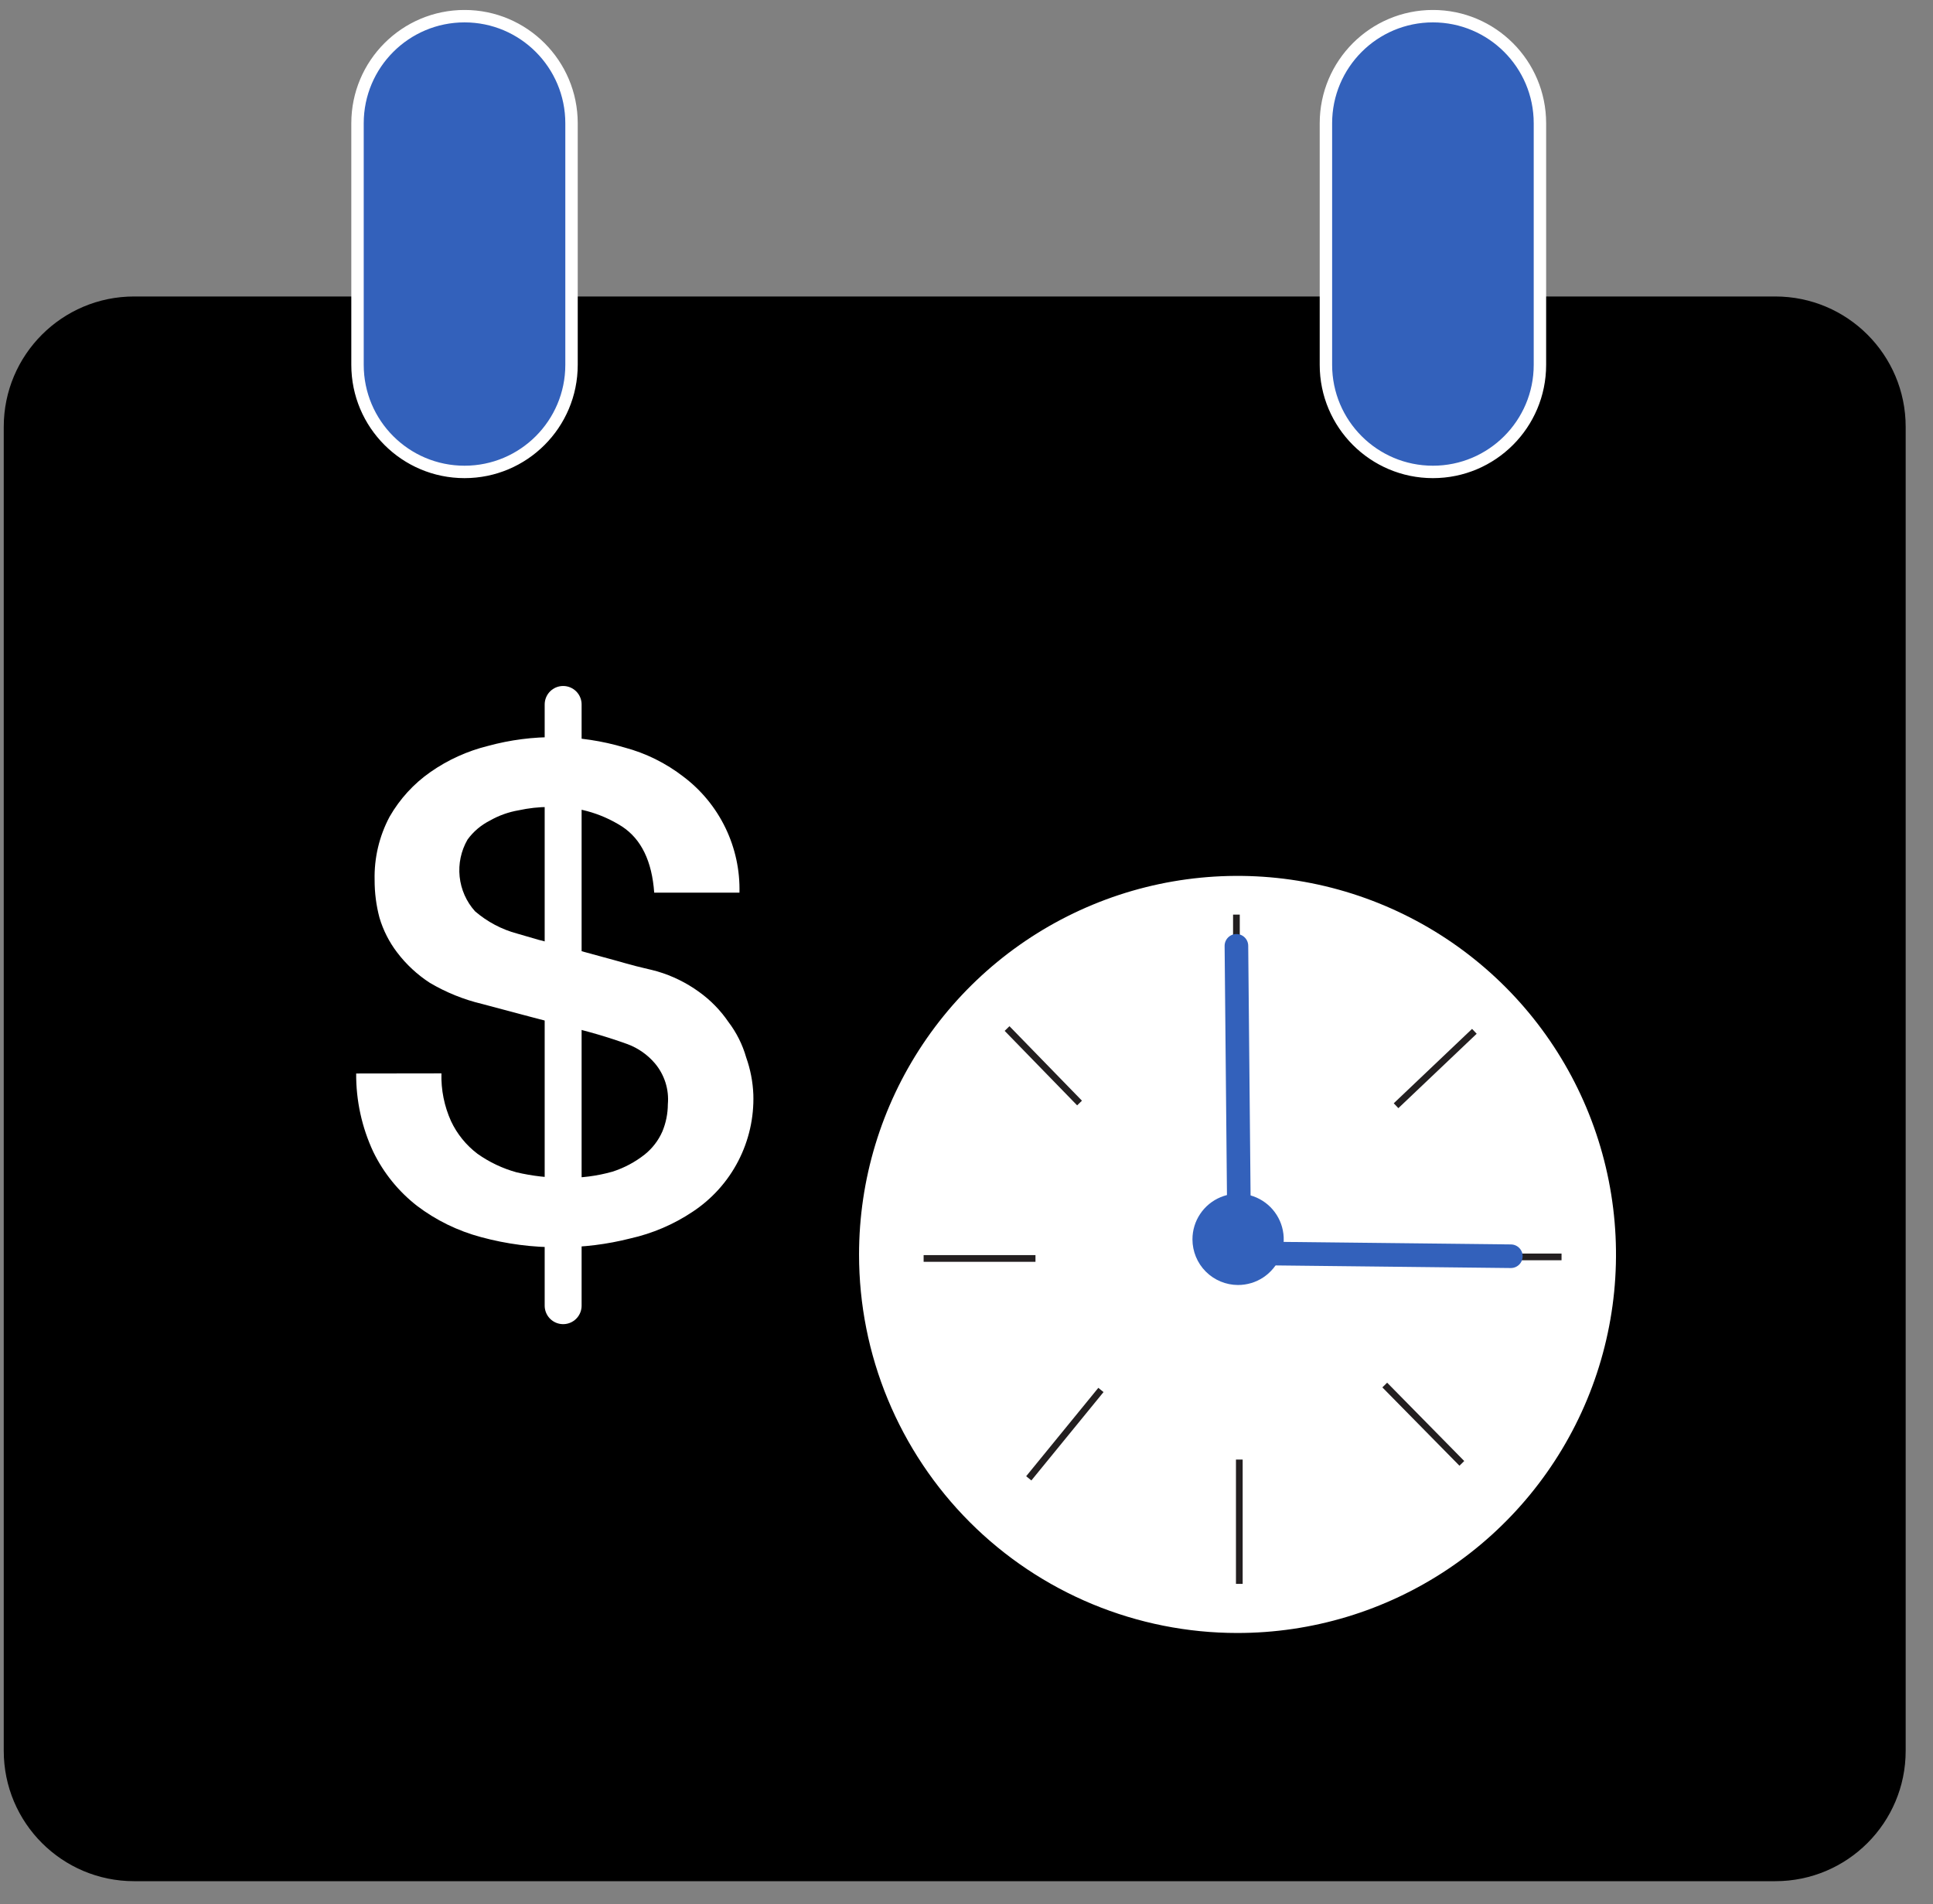 <svg width="66" height="65" viewBox="0 0 66 65" fill="none" xmlns="http://www.w3.org/2000/svg">
<rect x="0" y="0" width="66" height="65" fill="#808080" stroke="none"/>
<g clip-path="url(#clip0_6_147)">
<path d="M60.616 10.121H4.579C2.121 10.121 0.128 12.113 0.128 14.571V59.768C0.128 62.226 2.121 64.218 4.579 64.218H60.616C63.074 64.218 65.067 62.226 65.067 59.768V14.571C65.067 12.113 63.074 10.121 60.616 10.121Z" fill="black"/>
<path d="M52.579 4.208C52.579 2.189 50.943 0.552 48.925 0.552C46.908 0.552 45.272 2.189 45.272 4.208V12.455C45.272 14.474 46.908 16.11 48.925 16.11C50.943 16.11 52.579 14.474 52.579 12.455V4.208Z" fill="#3361BB" stroke="white" stroke-width="0.424" stroke-miterlimit="10"/>
<path d="M19.514 4.208C19.514 2.189 17.878 0.552 15.861 0.552C13.843 0.552 12.207 2.189 12.207 4.208V12.455C12.207 14.474 13.843 16.11 15.861 16.11C17.878 16.11 19.514 14.474 19.514 12.455V4.208Z" fill="#3361BB" stroke="white" stroke-width="0.424" stroke-miterlimit="10"/>
<path d="M42.243 55.745C44.799 55.748 47.299 54.992 49.426 53.573C51.552 52.154 53.21 50.136 54.19 47.775C55.17 45.414 55.427 42.815 54.929 40.307C54.432 37.8 53.202 35.496 51.395 33.688C49.587 31.88 47.284 30.648 44.777 30.149C42.27 29.65 39.671 29.905 37.309 30.884C34.947 31.862 32.928 33.519 31.508 35.645C30.088 37.771 29.331 40.27 29.331 42.827C29.331 44.523 29.664 46.202 30.313 47.769C30.962 49.336 31.913 50.761 33.111 51.96C34.31 53.16 35.734 54.111 37.3 54.761C38.867 55.41 40.547 55.745 42.243 55.745Z" fill="white"/>
<path d="M42.315 32.047V35.897" stroke="#231F20" stroke-width="0.229" stroke-miterlimit="10"/>
<path d="M42.315 49.825V54.069" stroke="#231F20" stroke-width="0.229" stroke-miterlimit="10"/>
<path d="M42.216 31.222V35.462" stroke="#231F20" stroke-width="0.229" stroke-miterlimit="10"/>
<path d="M50.341 35.206L47.667 37.746" stroke="#231F20" stroke-width="0.229" stroke-miterlimit="10"/>
<path d="M37.59 47.449L35.126 50.466" stroke="#231F20" stroke-width="0.229" stroke-miterlimit="10"/>
<path d="M34.385 35.111L36.86 37.654" stroke="#231F20" stroke-width="0.229" stroke-miterlimit="10"/>
<path d="M49.913 49.955L47.281 47.281" stroke="#231F20" stroke-width="0.229" stroke-miterlimit="10"/>
<path d="M49.153 42.907H53.317" stroke="#231F20" stroke-width="0.229" stroke-miterlimit="10"/>
<path d="M31.536 42.96H35.355" stroke="#231F20" stroke-width="0.229" stroke-miterlimit="10"/>
<path d="M42.269 43.866C42.578 43.866 42.88 43.776 43.136 43.605C43.393 43.434 43.593 43.191 43.712 42.906C43.831 42.621 43.862 42.308 43.802 42.005C43.743 41.703 43.594 41.425 43.377 41.206C43.159 40.988 42.881 40.839 42.579 40.779C42.276 40.718 41.963 40.749 41.678 40.867C41.393 40.985 41.149 41.184 40.978 41.441C40.806 41.697 40.715 41.999 40.715 42.307C40.715 42.72 40.878 43.116 41.17 43.408C41.461 43.7 41.857 43.865 42.269 43.866Z" fill="#3361BB"/>
<path d="M42.216 32.288L42.315 42.781L51.586 42.884" stroke="#3361BB" stroke-width="0.806" stroke-miterlimit="10" stroke-linecap="round"/>
<path d="M15.072 36.642C15.057 37.204 15.169 37.761 15.4 38.273C15.607 38.713 15.918 39.096 16.306 39.389C16.709 39.674 17.159 39.887 17.635 40.019C18.176 40.146 18.73 40.209 19.285 40.206C19.836 40.217 20.386 40.146 20.916 39.996C21.313 39.868 21.685 39.67 22.012 39.412C22.274 39.202 22.482 38.932 22.616 38.625C22.739 38.329 22.802 38.013 22.803 37.693C22.825 37.443 22.797 37.191 22.721 36.952C22.644 36.712 22.522 36.49 22.36 36.298C22.11 36.005 21.789 35.78 21.428 35.645C20.751 35.401 20.059 35.199 19.358 35.038C18.594 34.839 17.631 34.585 16.47 34.274C15.84 34.125 15.236 33.881 14.678 33.552C14.248 33.273 13.869 32.922 13.559 32.513C13.287 32.157 13.083 31.754 12.956 31.325C12.845 30.907 12.79 30.477 12.791 30.045C12.772 29.291 12.948 28.545 13.303 27.879C13.651 27.273 14.128 26.751 14.701 26.352C15.293 25.939 15.956 25.638 16.657 25.465C18.183 25.047 19.796 25.064 21.314 25.515C22.049 25.71 22.737 26.05 23.338 26.516C23.948 26.976 24.439 27.576 24.771 28.264C25.103 28.952 25.267 29.709 25.248 30.473H22.337C22.261 29.398 21.895 28.646 21.241 28.216C20.499 27.742 19.63 27.508 18.75 27.547C18.398 27.548 18.048 27.587 17.704 27.662C17.36 27.721 17.029 27.84 16.726 28.013C16.423 28.166 16.161 28.388 15.962 28.663C15.742 29.045 15.648 29.487 15.694 29.926C15.74 30.365 15.923 30.779 16.218 31.107C16.635 31.467 17.129 31.729 17.662 31.871L18.384 32.081C18.819 32.192 19.3 32.314 19.828 32.463C20.355 32.612 20.867 32.742 21.355 32.883C21.845 33.025 22.234 33.097 22.448 33.162C22.958 33.312 23.439 33.549 23.869 33.861C24.26 34.141 24.599 34.488 24.87 34.885C25.146 35.247 25.352 35.658 25.477 36.096C25.622 36.504 25.705 36.931 25.722 37.364C25.747 38.153 25.569 38.935 25.206 39.636C24.843 40.337 24.306 40.933 23.647 41.367C23 41.799 22.279 42.107 21.52 42.277C20.728 42.478 19.915 42.58 19.098 42.578C18.195 42.585 17.295 42.468 16.424 42.231C15.632 42.02 14.888 41.657 14.235 41.161C13.604 40.669 13.095 40.039 12.745 39.32C12.354 38.483 12.155 37.57 12.161 36.646L15.072 36.642Z" fill="white"/>
<path d="M19.228 44.572V24.048" stroke="white" stroke-width="1.261" stroke-miterlimit="10" stroke-linecap="round"/>
</g>
<defs>
<clipPath id="clip0_6_147">
<rect width="64.938" height="63.876" fill="white" transform="translate(0.128 0.342)"/>
</clipPath>
</defs>
</svg>
